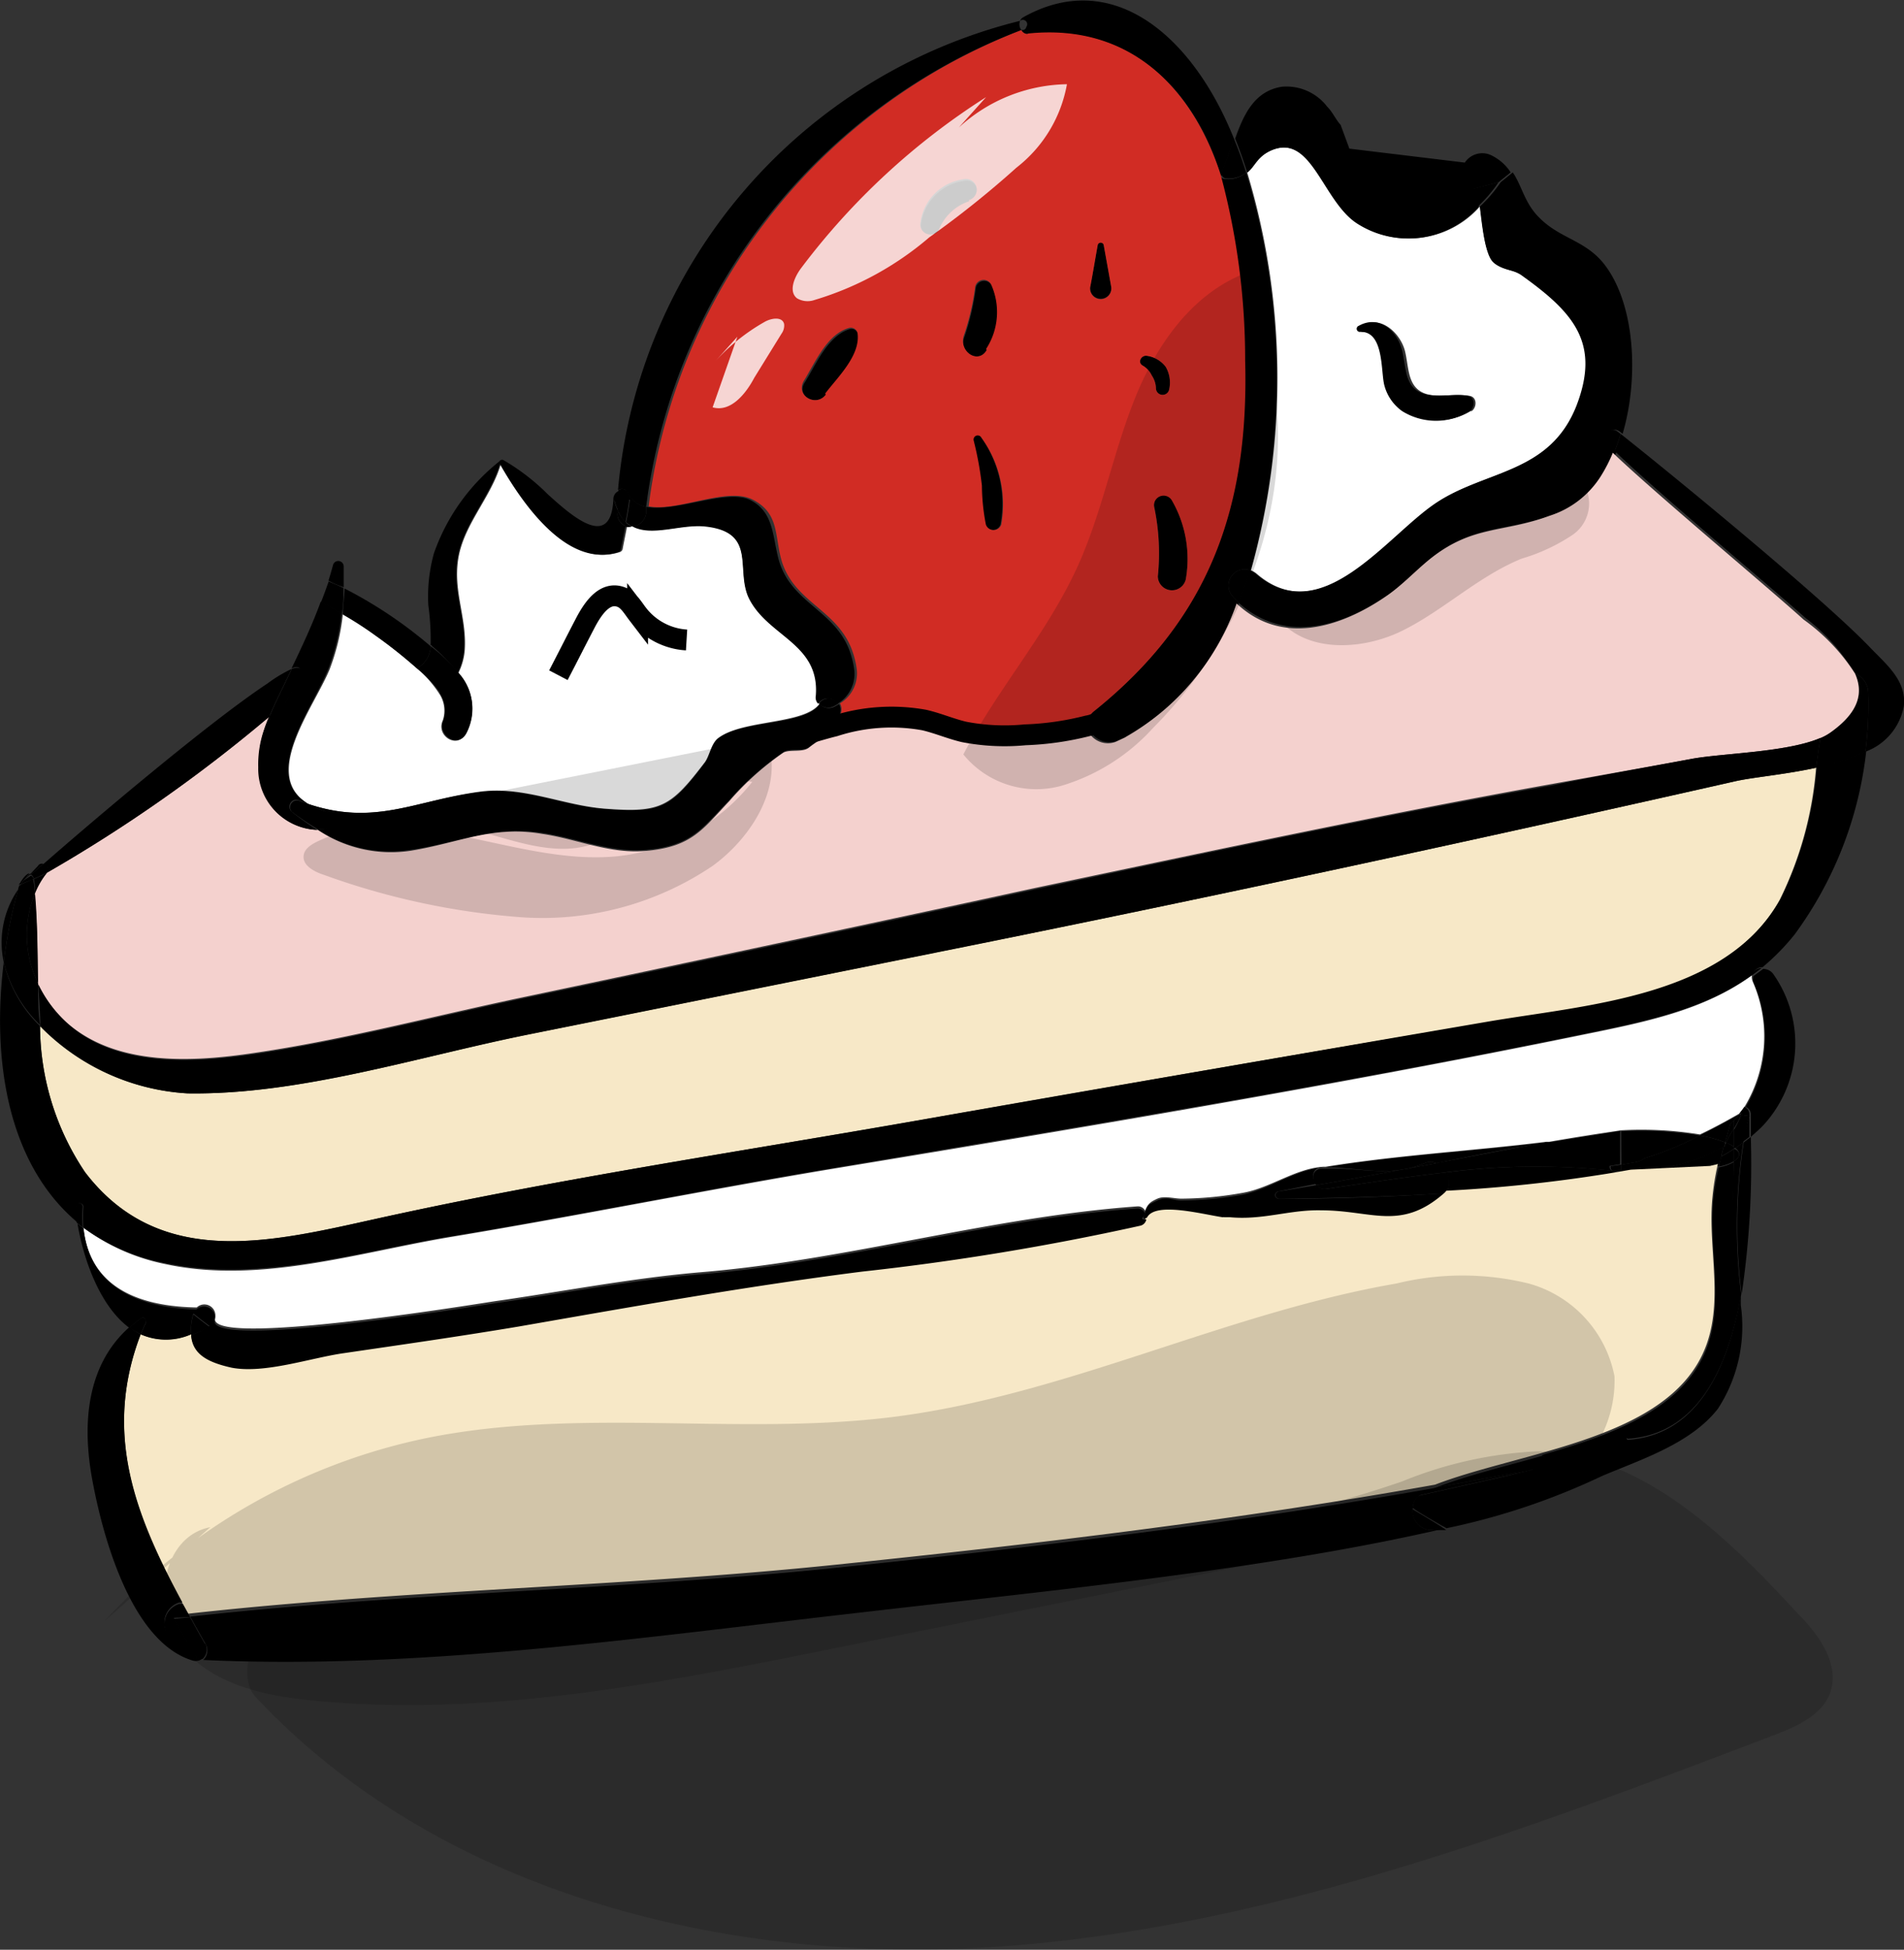 <svg xmlns="http://www.w3.org/2000/svg" viewBox="0 0 91.35 93.53"><rect x="0" y="0" width="91.35" height="93.53" fill="#333333" stroke="none"/><defs><style>.cls-1{isolation:isolate;}.cls-2,.cls-7{fill:#fff;}.cls-3{fill:#d12c24;}.cls-4{fill:#f4d1ce;}.cls-5{fill:#f7e8c7;}.cls-6{fill:none;stroke:#000;stroke-miterlimit:10;}.cls-7{opacity:0.8;mix-blend-mode:overlay;}.cls-8{opacity:0.15;mix-blend-mode:darken;}</style></defs><g class="cls-1"><g id="Layer_2" data-name="Layer 2"><g id="dragzone_items"><g id="strawberry"><path d="M1.62,41.71a1.29,1.29,0,0,0-.19.21s0,0,0,0A1.88,1.88,0,0,1,1.62,41.71Z"/><path d="M1.61,42.16,1,42.42l.13-.18L1.49,42A.27.27,0,0,1,1.61,42.16Z"/><path d="M1.43,41.92l.06,0-.33.29Z"/><path d="M1.41,41.91s0,0,0,0l-.27.32-.23.23a2.87,2.87,0,0,1,.47-.56Z"/><path d="M.93,42.47c0-.12.32-.58.47-.56A2.87,2.87,0,0,0,.93,42.47Z"/><path d="M1.16,42.24,1,42.42l-.1,0Z"/><path d="M.93,42.47l.1,0a1.75,1.75,0,0,0-.16.25A.66.66,0,0,1,.93,42.47Z"/><path d="M.87,42.67a22.93,22.93,0,0,0-.69,3.49A4.47,4.47,0,0,1,.87,42.67Z"/><path class="cls-2" d="M84.08,47.06a6.53,6.53,0,0,1-.36,6c-.08.12-.18.24-.27.36h0c-.29.16-1,.58-1.89,1a17.48,17.48,0,0,0-3.77-.2h0c-1.16.17-2.31.35-3.45.55l-.14,0c-3.53.44-7.09.63-10.6,1.2H63.5c-1.31.07-2.53,1-3.82,1.24a17.18,17.18,0,0,1-3,.29c-.35,0-.82-.15-1.15,0s-.46.24-.59.58a.38.38,0,0,0-.37-.21c-7.06.51-13.92,2.58-20.95,3.16-3.3.28-6.59.92-9.88,1.39-1.17.18-13.77,2.23-13.42.81a.53.53,0,0,0-.88-.51C6.06,62.66,4.26,61.35,4,58.89a9.8,9.8,0,0,0,3.89,1.74c4.54,1,9.32-.56,13.79-1.3,6-1,12-2.21,18.08-3.23,12.1-2,24.15-4,36.17-6.46,3-.61,5.81-1.17,8.12-2.85A.66.66,0,0,0,84.08,47.06Z"/><path class="cls-2" d="M36,28.78c1,1.78,3.37,2.12,3.17,4.6a.44.44,0,0,0,.15.38c-.73,1-3.63.75-4.83,1.62-.37.25-.43.84-.67,1.18C32.17,38.72,31.71,39,29,38.79c-2-.16-3.91-1.1-6-.81-3.1.42-5,1.66-8.19.59-2.32-1.35.23-4.6,1-6.45a10.43,10.43,0,0,0,.64-2.66,17.24,17.24,0,0,1,1.55,1A23.87,23.87,0,0,1,20,32.06a5.44,5.44,0,0,1,1.05,1.18,1.48,1.48,0,0,1,.19,1.33c-.33.73.7,1.38,1.1.63A2.53,2.53,0,0,0,22,32.27a3,3,0,0,0,.3-1.09c.11-1.63-.64-2.94-.26-4.64.35-1.53,1.58-2.81,2-4.32,1.08,1.9,3.23,5.05,5.68,4.27a.21.21,0,0,0,.15-.14c.07-.37.15-.75.22-1.12h0a.61.61,0,0,0,.33,0c.95.5,2.32-.13,3.5,0C36.39,25.54,35.23,27.41,36,28.78Z"/><path class="cls-2" d="M71,9.91c.15.88.19,2.17.67,2.65s1,.35,1.37.64c2.51,1.79,3.8,3.28,2.65,6.25-1.29,3.3-4.38,3.07-6.78,4.7s-5.48,6.1-8.63,3.36a1,1,0,0,0-.26-.15,34.19,34.19,0,0,0-.18-19.08c.38-.3.47-.77,1.16-1.07,2-.83,2.5,2.42,4.14,3.5A4.53,4.53,0,0,0,71,9.91Zm-.39,9.81c.25-.18.27-.67-.1-.73-.67-.12-1.38.08-2-.07-1-.25-.9-1.25-1.1-2.07s-1.13-1.78-2.09-1.22a.15.15,0,0,0,.07.29c1.11,0,1,1.93,1.16,2.57a2.2,2.2,0,0,0,.85,1.23A3.07,3.07,0,0,0,70.56,19.72Z"/><path d="M87.83,35.13c1.39-1,1.57-1.92,1.17-2.82a1,1,0,0,1,.63.86,17.78,17.78,0,0,1-.13,2.89,10.13,10.13,0,0,1-2.37.77c.07-.48.13-1,.21-1.43A2.51,2.51,0,0,0,87.83,35.13Z"/><path d="M84,54.54c0-.4,0-.77,0-1.1a.38.38,0,0,0-.24-.34,6.53,6.53,0,0,0,.36-6,.66.66,0,0,1,0-.27l.47-.35h0a.59.59,0,0,1,.47.22A5.78,5.78,0,0,1,84.58,54C84.39,54.2,84.18,54.37,84,54.54Z"/><path d="M84.05,46.79a.47.47,0,0,1,.47-.35Z"/><path d="M84,54.54a42.69,42.69,0,0,1-.44,7.56,26.21,26.21,0,0,1,.1-7.3Z"/><path d="M83.94,53.54l-.4-.06,0-.09-.12.07c.09-.12.19-.24.27-.36a.38.38,0,0,1,.24.34c0,.33,0,.7,0,1.1l-.34.26A12.08,12.08,0,0,1,83.94,53.54Z"/><path d="M83.57,53.39l0,.09h-.09Z"/><path d="M83.54,53.48l.4.06a12.08,12.08,0,0,0-.3,1.26,3.28,3.28,0,0,1-.38.27l-.07,0v-.87A4.8,4.8,0,0,0,83.54,53.48Z"/><path d="M83.19,53.75c.09-.09.17-.19.25-.28h.1a4.8,4.8,0,0,1-.35.67Z"/><path d="M83.19,55.12V55l.07,0Z"/><path d="M83.18,55.71c0-.21,0-.41,0-.59l.07,0C83.52,55.29,83.51,55.51,83.18,55.71Z"/><path d="M82.81,54.82a3.8,3.8,0,0,1,.38-.67V55A2.63,2.63,0,0,0,82.81,54.82Z"/><path d="M82.77,54.8a6,6,0,0,0-1.22-.33c.85-.42,1.6-.84,1.89-1-.08.09-.16.19-.25.28l-.17.16C82.94,54.2,82.85,54.5,82.77,54.8Z"/><path d="M82.77,54.8c.08-.3.17-.6.25-.89l.17-.16v.4a3.8,3.8,0,0,0-.38.67Z"/><path d="M82.74,55c0-.06.05-.12.07-.19a2.63,2.63,0,0,1,.38.2v.1c-.2.13-.4.25-.61.36L82.7,55A.05.05,0,0,0,82.74,55Z"/><path d="M82.77,54.8l0,0c0,.07,0,.13-.07.19a.05.05,0,0,1,0,0C82.73,55,82.74,54.88,82.77,54.8Z"/><path d="M82.58,55.48c.21-.11.41-.23.61-.36,0,.18,0,.38,0,.59a2.37,2.37,0,0,1-.72.25C82.5,55.8,82.54,55.65,82.58,55.48Z"/><path d="M78.1,68.87c4.59-.64,5-8.35,5.08-13.16.33-.2.34-.42.08-.64a3.28,3.28,0,0,0,.38-.27,26.21,26.21,0,0,0-.1,7.3h0c-.64,3.55-2.09,6.68-5.42,6.92C78,69,78,68.88,78.1,68.87Z"/><path d="M78.45,56.17A9.54,9.54,0,0,0,82.7,55l-.12.45c0,.17-.08.32-.12.48l-.38.09h0l-3.8.18h.09a.27.27,0,0,0,.11,0h0Z"/><path d="M77.94,56.2l.79-.17a.53.53,0,0,1-.28.14h0A3.91,3.91,0,0,1,77.94,56.2Z"/><path d="M77.75,20.81c2.6,2.06,9.84,8,12,10.28.74.77,1.74,1.57,1.59,2.79a2.88,2.88,0,0,1-1.84,2.18,17.78,17.78,0,0,0,.13-2.89,1,1,0,0,0-.63-.86h0a9.51,9.51,0,0,0-2.38-2.67c-1.51-1.35-7.13-6.05-9.15-8A7.23,7.23,0,0,0,77.75,20.81Z"/><path d="M77.94,56.2a3.91,3.91,0,0,0,.49,0,.27.27,0,0,1-.11,0h-.09l-.45,0v0a.13.13,0,0,0,.08,0h.08Z"/><path d="M77.94,56.2h0Z"/><path d="M77.78,54.27a17.48,17.48,0,0,1,3.77.2,14.71,14.71,0,0,1-2.64,1.09h0a1,1,0,0,1-.42.19l-.7.12Z"/><path d="M77.86,56.21a.13.13,0,0,1-.08,0h0v0Z"/><path d="M77.78,56.2v-.33l.7-.12a1,1,0,0,0,.42-.19h0a14.71,14.71,0,0,0,2.64-1.09,6,6,0,0,1,1.22.33c0,.08,0,.15-.07.23a9.54,9.54,0,0,1-4.25,1.14.53.53,0,0,0,.28-.14l-.79.17h-.16Z"/><path d="M77.23,56.33l.55-.1v0l.45,0-1.11.19A.13.13,0,0,1,77.23,56.33Z"/><path d="M77.78,54.26c-1.14.22-2.29.4-3.45.55C75.47,54.61,76.62,54.43,77.78,54.26Z"/><path d="M77.72,56.21h.06v0Z"/><path d="M77.75,20.81a7.23,7.23,0,0,1-.29.86,5.41,5.41,0,0,1-.41-.39c-.37-.38.18-.88.57-.57Z"/><path d="M77.34,56.16l.33.05h-.22A.13.13,0,0,1,77.34,56.16Z"/><path d="M77.78,55.87v.33h-.11l-.33-.05a.21.21,0,0,1-.06-.21Z"/><path d="M82.42,67.58c-1.31,1.68-3.69,2.43-5.57,3.23a33,33,0,0,1-7.45,2.5c-.31-.18-1.62-.91-1.62-1a44.92,44.92,0,0,1,5.8-1.82l-.06,0,.45-.1a.32.32,0,0,0,0-.59c3.5-1,7-2.29,8-5.37.72-2.21,0-4.64.23-6.91A12,12,0,0,1,82.46,56a2.37,2.37,0,0,0,.72-.25c0,4.81-.49,12.52-5.08,13.16-.09,0-.06.16,0,.16,3.33-.24,4.78-3.37,5.42-6.92,0,.15,0,.31,0,.46A7.23,7.23,0,0,1,82.42,67.58Z"/><path d="M77.78,56.23l-.55.1a.13.13,0,0,0-.11.09,72.3,72.3,0,0,1-7.74.82,1,1,0,0,0,0-1,34.06,34.06,0,0,1,8-.08.13.13,0,0,0,.11.05h.33Z"/><path d="M71.9,8.74a6.75,6.75,0,0,1-1,1.17c-.06-.41-.15-.72-.33-.83Z"/><path d="M68.94,71.34c1.48-.57,3.29-1,5.08-1.51a.32.32,0,0,1,0,.59l-.45.1a.29.29,0,0,0-.16,0C71.9,70.8,70.42,71.08,68.94,71.34Z"/><path d="M69.38,73.31h0l0,0Z"/><path d="M77.34,56.16a34.06,34.06,0,0,0-8,.08.86.86,0,0,0-.48-.44c1.76-.33,3.51-.67,5.28-1l.14,0c1.16-.15,2.31-.33,3.45-.55h0v1.6l-.5.08A.21.21,0,0,0,77.34,56.16Z"/><path d="M73.58,70.54a44.92,44.92,0,0,0-5.8,1.82h0a.75.75,0,0,1,.29-.61c1.82-.41,3.64-.81,5.46-1.23Z"/><path d="M68.94,71.34c1.48-.26,3-.54,4.42-.83a.29.29,0,0,1,.16,0c-1.82.42-3.64.82-5.46,1.23a.42.42,0,0,1,.15-.11Z"/><path d="M68.35,55.8a.65.65,0,0,1,.56,0l-1.32.25A5.18,5.18,0,0,0,68.35,55.8Z"/><path d="M68.68,73.4a.92.92,0,0,1-.91-1h0s1.31.77,1.62,1h0Z"/><path d="M68.35,55.8a5.18,5.18,0,0,1-.76.25l-.35.06C66,56.3,64.93,56,63.59,56c3.51-.57,7.07-.76,10.6-1.2-1.77.3-3.52.64-5.28,1A.65.65,0,0,0,68.35,55.8Z"/><path d="M68.42,18.92c.66.15,1.37-.05,2,.07.37.06.35.55.1.73a3.07,3.07,0,0,1-3.25,0,2.2,2.2,0,0,1-.85-1.23c-.18-.64,0-2.61-1.16-2.57a.15.15,0,0,1-.07-.29c1-.56,1.88.29,2.09,1.22S67.4,18.67,68.42,18.92Z"/><path d="M67.24,56.11l.35-.06,1.32-.25a.86.86,0,0,1,.48.44c-1.91.21-3.83.51-5.76.79a.5.5,0,0,1-.48-.18C64.52,56.62,65.88,56.36,67.24,56.11Z"/><path d="M67.24,56.11c-1.36.25-2.72.51-4.09.74-.23-.27-.21-.72.21-.79l.22,0h0C64.93,56,66,56.3,67.24,56.11Z"/><path d="M69.38,57.24c-2.65.17-5.3.23-8,.27a.18.18,0,0,1,0-.36l1.79-.3a.5.5,0,0,0,.48.18c1.93-.28,3.85-.58,5.76-.79A1,1,0,0,1,69.38,57.24Z"/><path d="M68.62,26.82c-.68.56-1.31,1.24-2.05,1.74-2.26,1.55-5,2.3-7.16.34.2-.5.38-1,.56-1.54a1,1,0,0,1,.26.15c3.15,2.74,6.25-1.75,8.63-3.36s5.49-1.4,6.78-4.7c1.15-3-.14-4.46-2.65-6.25-.41-.29-1-.26-1.37-.64S71.1,10.79,71,9.91a6.75,6.75,0,0,0,1-1.17l.58-.47c.45.66.56,1.48,1.29,2.19,1,1,2.2,1.06,3.11,2.23,1.47,1.91,1.66,5.44.87,8.12l-.13-.1c-.39-.31-.94.19-.57.57a5.41,5.41,0,0,0,.41.39,7.4,7.4,0,0,1-.6,1.16,4.53,4.53,0,0,1-2.43,1.86C72.14,25.54,70.69,25.13,68.62,26.82Z"/><path d="M63.67,5.11c.28.28.41.62.65.88l.42,1.14,5.54.67a1,1,0,0,1,1.29-.34,2.28,2.28,0,0,1,.91.81l-.58.47-1.28.34c.18.11.27.42.33.83a4.53,4.53,0,0,1-5.86.8C63.45,9.63,62.92,6.38,61,7.21c-.69.3-.78.77-1.16,1.07-.18-.57-.37-1.11-.58-1.63.41-1.16.93-2.29,2.25-2.49A2.46,2.46,0,0,1,63.67,5.11Z"/><path d="M60,27.36c-.18.53-.36,1-.56,1.54a3.76,3.76,0,0,1-.29-.28A.78.78,0,0,1,60,27.36Z"/><path d="M59.79,8.28a1.33,1.33,0,0,1-.95.28.23.23,0,0,1-.22-.16.2.2,0,0,1,0-.2c.21-.45.38-1,.58-1.55C59.42,7.17,59.61,7.71,59.79,8.28Z"/><path d="M58.82,58.34a.16.16,0,0,1,.17.17H58.9l-.25,0A.17.17,0,0,1,58.82,58.34Z"/><path d="M56.89,27.8a.68.68,0,0,1-1.34-.18,10.73,10.73,0,0,0-.17-3.3.46.46,0,0,1,.84-.35A5.63,5.63,0,0,1,56.89,27.8Z"/><path d="M55.93,17.6a1.51,1.51,0,0,1,.16,1.1.32.32,0,0,1-.63-.09,1.19,1.19,0,0,0-.2-.6,1.08,1.08,0,0,0-.43-.47c-.28-.15-.07-.52.2-.47A1.38,1.38,0,0,1,55.93,17.6Z"/><path d="M61.36,57.15a.18.18,0,0,0,0,.36c2.68,0,5.33-.1,8-.27a.71.71,0,0,1-.12.13c-2.07,1.85-3.46.86-5.87.81-1.53,0-2.79.48-4.4.33a.16.16,0,0,0-.17-.17.17.17,0,0,0-.17.13c-1-.18-3.19-.77-3.61,0a.1.1,0,0,1-.09.05.43.43,0,0,0,0-.35c.13-.34.13-.37.59-.58s.8,0,1.15,0a17.18,17.18,0,0,0,3-.29C61,57,62.19,56.1,63.5,56h.08l-.22,0c-.42.07-.44.52-.21.79Z"/><path d="M55,58.49c-.08,0-.17-.05-.13-.13s.06-.16.09-.22A.43.43,0,0,1,55,58.49Z"/><path d="M52.67,11.72a.15.15,0,0,1,.28,0l.36,2a.51.51,0,1,1-1,0C52.44,13.08,52.55,12.39,52.67,11.72Z"/><path d="M53.6,35.54a1.06,1.06,0,0,1-1.39-.72,1.66,1.66,0,0,0,.38-.11c.49.2,1,.41,1.44.63Z"/><path d="M59.79,8.28A34.19,34.19,0,0,1,60,27.36a.78.78,0,0,0-.85,1.26,3.76,3.76,0,0,0,.29.28A11.88,11.88,0,0,1,54,35.34c-.48-.22-1-.43-1.44-.63l-.38-.15a.81.81,0,0,1,.3-.44c5.51-4.42,7.42-9.75,7.23-16.81a34.12,34.12,0,0,0-1.17-8.89l0,0a.23.23,0,0,0,.22.16A1.33,1.33,0,0,0,59.79,8.28Z"/><path d="M52.21,34.56l.38.15a1.66,1.66,0,0,1-.38.11A1.13,1.13,0,0,1,52.21,34.56Z"/><path d="M58.57,8.42c-1.21-3.94-4.19-7.32-9.26-6.79A.33.33,0,0,1,49,1.44l.1,0a.19.19,0,0,0,.14-.15A.21.21,0,0,0,48.94,1a.35.35,0,0,1,.15-.17c4.25-2.39,8.12.83,10.12,5.84-.2.54-.37,1.1-.58,1.55a.2.2,0,0,0,0,.2Z"/><path d="M47.58,13.69a3.24,3.24,0,0,1-.24,3.1c-.4.71-1.37.08-1.07-.63a12,12,0,0,0,.55-2.37A.41.41,0,0,1,47.58,13.69Z"/><path d="M47.09,21A5.47,5.47,0,0,1,48,25.16a.39.39,0,0,1-.74,0,10.13,10.13,0,0,1-.19-1.82,15.91,15.91,0,0,0-.39-2.15A.2.2,0,0,1,47.09,21Z"/><path d="M46.24,8.68a.5.5,0,0,1,.27,1A2.37,2.37,0,0,0,45.11,11a.48.48,0,0,1-.92-.26A2.42,2.42,0,0,1,46.24,8.68Z"/><path d="M40.22,33.76l-.2.11a.6.6,0,0,1-.73-.11A.55.55,0,0,1,40.22,33.76Z"/><path d="M41.18,16.09c.1,1.05-1,2.06-1.56,2.84-.45.61-1.46.07-1-.6.54-.86,1.11-2.26,2.18-2.55A.33.33,0,0,1,41.18,16.09Z"/><path class="cls-3" d="M47.3,25.16a.39.39,0,0,0,.74,0A5.47,5.47,0,0,0,47.09,21a.2.2,0,0,0-.37.15,15.91,15.91,0,0,1,.39,2.15A10.13,10.13,0,0,0,47.3,25.16Zm9.59,2.64A5.63,5.63,0,0,0,56.22,24a.46.46,0,0,0-.84.35,10.73,10.73,0,0,1,.17,3.3A.68.68,0,0,0,56.89,27.8Zm-1.43-9.19a.32.32,0,0,0,.63.09,1.51,1.51,0,0,0-.16-1.1,1.38,1.38,0,0,0-.9-.53c-.27-.05-.48.32-.2.47a1.08,1.08,0,0,1,.43.47A1.19,1.19,0,0,1,55.46,18.61Zm-6.15-17c5.07-.53,8,2.85,9.26,6.79a34.12,34.12,0,0,1,1.17,8.89c.19,7.06-1.72,12.39-7.23,16.81a.81.81,0,0,0-.3.44,1.13,1.13,0,0,0,0,.26,14.1,14.1,0,0,1-3,.43,10.26,10.26,0,0,1-2.93-.14c-.64-.15-1.26-.42-1.91-.57a8.88,8.88,0,0,0-4.3.29c.06-.12.13-.28.23-.5a.59.59,0,0,0,0-.57,1.67,1.67,0,0,0,.8-1.68,4.44,4.44,0,0,0-.22-.87c-.74-2-2.85-2.3-3.41-4.4-.3-1.16-.11-2.18-1.35-2.82s-3.6.6-5,.32A28.33,28.33,0,0,1,49,1.44.33.33,0,0,0,49.31,1.63Zm3,12.13a.51.51,0,1,0,1,0l-.36-2a.15.15,0,0,0-.28,0C52.55,12.39,52.44,13.08,52.31,13.76Zm-5,3a3.24,3.24,0,0,0,.24-3.1.41.41,0,0,0-.76.1,12,12,0,0,1-.55,2.37C46,16.87,46.94,17.5,47.34,16.79Zm-.83-7.14a.5.5,0,0,0-.27-1,2.42,2.42,0,0,0-2.05,2.08.48.48,0,0,0,.92.26A2.37,2.37,0,0,1,46.51,9.65Zm-6.89,9.28c.59-.78,1.66-1.79,1.56-2.84a.33.33,0,0,0-.41-.31c-1.07.29-1.64,1.69-2.18,2.55C38.16,19,39.17,19.54,39.62,18.93Z"/><path d="M39.14,33.38c.2-2.48-2.22-2.82-3.17-4.6-.74-1.37.42-3.24-2.12-3.52-1.18-.13-2.55.5-3.5,0a.74.74,0,0,0,.65-.65c0-.1,0-.2,0-.3,1.4.28,3.89-.89,5-.32s1.05,1.66,1.35,2.82c.56,2.1,2.67,2.43,3.41,4.4a4.44,4.44,0,0,1,.22.87,1.67,1.67,0,0,1-.8,1.68.55.55,0,0,0-.93,0A.44.44,0,0,1,39.14,33.38Z"/><path d="M49,1.44A28.33,28.33,0,0,0,31,24.31a1.12,1.12,0,0,1-.86-.65.33.33,0,0,0-.49-.15A25.51,25.51,0,0,1,48.94,1,.47.47,0,0,0,49,1.44Z"/><path d="M30,25.05a1.54,1.54,0,0,0,.31.21.61.61,0,0,1-.33,0C30,25.17,30,25.11,30,25.05Z"/><path d="M29.64,24.48a4.36,4.36,0,0,1,0-.51h.55q-.07.54-.18,1.08A1.8,1.8,0,0,1,29.64,24.48Z"/><path d="M31,24.31c0,.1,0,.2,0,.3a.74.74,0,0,1-.65.65,1.54,1.54,0,0,1-.31-.21q.11-.54.18-1.08h-.55c0-.16,0-.31,0-.46a.33.33,0,0,1,.49.15A1.12,1.12,0,0,0,31,24.31Z"/><path d="M29.63,24.61a.57.57,0,0,1,0-.13,1.8,1.8,0,0,0,.4.57c0,.06,0,.12,0,.18h0A.6.6,0,0,1,29.63,24.61Z"/><path d="M29.67,24a4.36,4.36,0,0,0,0,.51,2.35,2.35,0,0,1-.19-.51Z"/><path class="cls-4" d="M2.26,41.86a72.49,72.49,0,0,0,10.66-7.48c-.09.21-.18.43-.25.65a5.08,5.08,0,0,0-.25,1.78,2.93,2.93,0,0,0,2.83,3,6.28,6.28,0,0,0,4.46,1C22,40.44,23.62,39.59,26,40c1.73.25,3.29,1,5.07.81,2.12-.21,2.62-1,3.93-2.39a13.65,13.65,0,0,1,2.59-2.32c.33-.16.9,0,1.2-.22.76-.6.9-.45,1.2-1a8.88,8.88,0,0,1,4.3-.29c.65.15,1.27.42,1.91.57a10.26,10.26,0,0,0,2.93.14,14.1,14.1,0,0,0,3-.43,1.06,1.06,0,0,0,1.39.72l.43-.2a11.88,11.88,0,0,0,5.38-6.44c2.12,2,4.9,1.21,7.16-.34.74-.5,1.37-1.18,2.05-1.74,2.07-1.69,3.52-1.28,5.81-2.13a4.53,4.53,0,0,0,2.43-1.86,7.4,7.4,0,0,0,.6-1.16c2,1.92,7.64,6.62,9.15,8A9.51,9.51,0,0,1,89,32.31h0c.4.9.22,1.83-1.17,2.82a2.51,2.51,0,0,1-.49.27c-1.6.69-4.68.73-6.16,1-2.22.41-4.44.8-6.67,1.2-8.32,1.49-16.59,3.26-24.86,5l-3,.65Q35.73,45.6,24.85,47.89c-4.2.89-8.41,2-12.65,2.62-2.88.43-6.6.67-9-1.46a6.08,6.08,0,0,1-1.4-1.88c0-1.47,0-2.93-.15-4.31A3.89,3.89,0,0,1,2.26,41.86Z"/><path d="M29.63,24.61a.6.6,0,0,0,.38.62c-.07.37-.15.75-.22,1.12a.21.21,0,0,1-.15.14c-2.45.78-4.6-2.37-5.68-4.27v0s0-.05,0-.08,0,0,0,0a.14.14,0,0,1,.19-.07,10.25,10.25,0,0,1,2.13,1.64c1.11,1,3.06,2.77,3.15.19a.42.42,0,0,1,.26-.35c0,.15,0,.3,0,.46h-.22a2.35,2.35,0,0,0,.19.51A.57.57,0,0,0,29.63,24.61Z"/><path d="M24,22.1s0,0,0,0,0,.05,0,.08a.12.12,0,0,1,0-.1Z"/><path d="M21.09,33.24a2.27,2.27,0,0,0,.86-1,2.53,2.53,0,0,1,.43,2.93c-.4.75-1.43.1-1.1-.63A1.48,1.48,0,0,0,21.09,33.24Z"/><path d="M22,26.54c-.38,1.7.37,3,.26,4.64a3,3,0,0,1-.3,1.09A8,8,0,0,0,20.73,31s0-.05-.07-.05a12,12,0,0,0-.11-1.92,7.72,7.72,0,0,1,.27-2.49A9.74,9.74,0,0,1,24,22.1a.12.12,0,0,0,0,.1v0C23.57,23.73,22.34,25,22,26.54Z"/><path d="M20,32.06A1.24,1.24,0,0,0,20.66,31s0,0,.07.05A8,8,0,0,1,22,32.27a2.27,2.27,0,0,1-.86,1A5.44,5.44,0,0,0,20,32.06Z"/><path d="M20.66,31A1.24,1.24,0,0,1,20,32.06,23.87,23.87,0,0,0,18,30.48a17.24,17.24,0,0,0-1.55-1c0-.41.07-.83.08-1.25A21.21,21.21,0,0,1,20.66,31Z"/><path d="M15.76,27.85c.08-.25.15-.5.22-.75a.26.26,0,0,1,.51.07c0,.35,0,.69,0,1C16.24,28.08,16,28,15.76,27.85Z"/><path d="M16.48,28.21c0,.42,0,.84-.08,1.25a11.29,11.29,0,0,0-1-.57c.14-.35.26-.69.37-1C16,28,16.24,28.08,16.48,28.21Z"/><path d="M40.26,34.33c-.1.22-.17.38-.23.5-.3.55-.44.4-1.2,1-.3.23-.87.06-1.2.22A13.65,13.65,0,0,0,35,38.37c-1.31,1.36-1.81,2.18-3.93,2.39-1.78.17-3.34-.56-5.07-.81-2.42-.36-4,.49-6.33.82a6.28,6.28,0,0,1-4.46-1l.31,0c.48-.07.4-.76,0-.88a3.85,3.85,0,0,1-.76-.33C18,39.64,19.89,38.4,23,38c2.06-.29,3.94.65,6,.81,2.75.23,3.21-.07,4.83-2.23.24-.34.3-.93.67-1.18,1.2-.87,4.1-.58,4.83-1.62a.6.6,0,0,0,.73.11l.2-.11A.59.59,0,0,1,40.26,34.33Z"/><path d="M14.8,38.57a3.85,3.85,0,0,0,.76.33c.4.12.48.81,0,.88l-.31,0A13.14,13.14,0,0,1,14,38.94a.33.33,0,0,1,.31-.54Z"/><path d="M14,38.94a13.14,13.14,0,0,0,1.22.87,2.93,2.93,0,0,1-2.83-3A5.08,5.08,0,0,1,12.67,35c.07-.22.16-.44.25-.65.24-.21.48-.39.69-.58a.55.55,0,0,0,.15-.2c.17-.38,1.19-1.88.23-1.51.51-1.06,1-2.11,1.4-3.2a11.29,11.29,0,0,1,1,.57,10.43,10.43,0,0,1-.64,2.66c-.73,1.85-3.28,5.1-1,6.45l-.46-.17A.33.33,0,0,0,14,38.94Z"/><path d="M14,32.09c1-.37-.06,1.13-.23,1.51a.55.55,0,0,1-.15.2c-.21.19-.45.37-.69.58.19-.47.42-.94.64-1.39Z"/><path d="M68.68,73.4l.68-.09c-8.58,2-19.13,3-28.21,4.06-10.21,1.16-21.07,2.74-31.4,2.26a.62.62,0,0,0,.14-.72s0,0,0,0c-.26-.46-.52-.91-.76-1.36,10.29-1.15,20.73-1.28,31.06-2.35,9.6-1,19.24-2.14,28.76-3.84l-.73.3a.42.42,0,0,0-.15.11.75.75,0,0,0-.29.61A.92.92,0,0,0,68.68,73.4Z"/><path d="M9.17,64.05a2.49,2.49,0,0,1,.11-1c.25.21.51.4.77.6A5.55,5.55,0,0,1,9.17,64.05Z"/><path d="M9.89,78.91l-.86,0c-.24-.42-.47-.84-.69-1.25l.78-.08c.24.45.5.9.76,1.36C9.88,78.9,9.89,78.9,9.89,78.91Z"/><path d="M9,78.86l.86,0a.62.62,0,0,1-.14.72H9.46a0,0,0,0,1,0,0C9.3,79.36,9.17,79.1,9,78.86Z"/><path class="cls-5" d="M6.75,64a3,3,0,0,0,2.42,0c.06.9.77,1.3,1.95,1.56,1.59.35,3.81-.48,5.39-.7,2.8-.41,5.6-.81,8.4-1.28,5.49-1,10.93-1.93,16.45-2.63a124,124,0,0,0,13.29-2.2.38.38,0,0,0,.3-.31.1.1,0,0,0,.09-.05c.42-.74,2.61-.15,3.61,0l.25,0H59c1.61.15,2.87-.37,4.4-.33,2.41,0,3.8,1,5.87-.81a.71.71,0,0,0,.12-.13,72.3,72.3,0,0,0,7.74-.82l1.11-.19,3.8-.18h0l.38-.09a12,12,0,0,0-.26,1.59c-.23,2.27.49,4.7-.23,6.91-1,3.08-4.45,4.37-8,5.37-1.79.51-3.6.94-5.08,1.51-9.52,1.7-19.16,2.85-28.76,3.84-10.33,1.07-20.77,1.2-31.06,2.35l-.35-.63C6.52,72.77,4.92,68.8,6.75,64Z"/><path d="M8.34,77.61c.22.41.45.83.69,1.25l-.42,0a1,1,0,0,1,0-1.92h.16l.35.63Z"/><path d="M6.2,63.7a5.28,5.28,0,0,1,.57-.47c.15-.1.27.09.22.23L6.75,64A6.26,6.26,0,0,1,6.2,63.7Z"/><path d="M4.43,71c-.5-2.69-.28-5.51,1.77-7.33a6.26,6.26,0,0,0,.55.34c-1.83,4.76-.23,8.73,2,12.86H8.61a1,1,0,0,0,0,1.92l.42,0c.14.24.27.5.42.75a0,0,0,0,0,0,0h.29a.51.51,0,0,1-.52.11C6.32,78.76,4.94,73.77,4.43,71Z"/><path d="M55,58.49a.38.38,0,0,1-.3.31A124,124,0,0,1,41.36,61c-5.52.7-11,1.68-16.45,2.63-2.8.47-5.6.87-8.4,1.28-1.58.22-3.8,1-5.39.7-1.18-.26-1.89-.66-1.95-1.56a5.55,5.55,0,0,0,.88-.44c-.26-.2-.52-.39-.77-.6a2.49,2.49,0,0,0-.11,1,3,3,0,0,1-2.42,0L7,63.46c0-.14-.07-.33-.22-.23a5.28,5.28,0,0,0-.57.47c-1.37-1-2.19-3.19-2.49-5l.29.23c.26,2.46,2.06,3.77,5.41,3.89a.53.53,0,0,1,.88.51c-.35,1.42,12.25-.63,13.42-.81,3.29-.47,6.58-1.11,9.88-1.39,7-.58,13.89-2.65,20.95-3.16a.38.38,0,0,1,.37.21c0,.06,0,.13-.09.22S54.87,58.51,55,58.49Z"/><path d="M3.62,57.88c0-.23.33-.22.35,0a6.66,6.66,0,0,0,0,1l-.29-.23h0A7.29,7.29,0,0,1,3.62,57.88Z"/><path d="M12.83,32.79a6.59,6.59,0,0,1,1.16-.7l-.43.9c-.22.45-.45.92-.64,1.39A72.49,72.49,0,0,1,2.26,41.86v0a.26.26,0,0,0-.19-.4C4.49,39.34,10.07,34.61,12.83,32.79Z"/><path class="cls-5" d="M83.24,37.48c.82-.19,2.38-.32,3.89-.65a17.38,17.38,0,0,1-1.74,6.33c-2.6,4.7-9.19,5.07-14,5.88q-13.59,2.28-27.16,4.67C35.49,55.25,26.69,56.55,18,58.48,13,59.57,7.67,60.93,4.08,56.23a12.65,12.65,0,0,1-2.16-7A10.76,10.76,0,0,0,9,52.45c5.4.08,11.07-1.76,16.34-2.83l19.9-4C57.94,43.08,70.58,40.34,83.24,37.48Z"/><path d="M81.18,36.4c1.48-.27,4.56-.31,6.16-1-.08.47-.14,1-.21,1.43-1.51.33-3.07.46-3.89.65-12.66,2.86-25.3,5.6-38,8.15l-19.9,4C20.06,50.69,14.39,52.53,9,52.45a10.76,10.76,0,0,1-7.07-3.23c0-.68-.07-1.37-.09-2a6.08,6.08,0,0,0,1.4,1.88c2.37,2.13,6.09,1.89,9,1.46,4.24-.63,8.45-1.73,12.65-2.62q10.89-2.28,21.75-4.62l3-.65c8.27-1.76,16.54-3.53,24.86-5C76.74,37.2,79,36.81,81.18,36.4Z"/><path d="M2.26,41.86c-.21.11-.44.21-.65.3a.25.25,0,0,0-.12-.2c.16-.15.36-.33.59-.52a.26.26,0,0,1,.19.4Z"/><path d="M1.83,47.17a5.23,5.23,0,0,1-.15-4.31C1.8,44.24,1.8,45.7,1.83,47.17Z"/><path d="M2.26,41.86a3.89,3.89,0,0,0-.58,1c0-.23,0-.46-.06-.68v0C1.82,42.07,2.05,42,2.26,41.86Z"/><path d="M2.08,41.44c-.23.19-.43.37-.59.52l-.06,0,.19-.21.2-.21A.22.22,0,0,1,2.08,41.44Z"/><path d="M1.68,42.86a5.23,5.23,0,0,0,.15,4.31c0,.68,0,1.37.09,2A6.3,6.3,0,0,1,.18,46.16a23.18,23.18,0,0,1,.69-3.49A1.67,1.67,0,0,1,1,42.43c.2-.09.39-.17.58-.27v0C1.65,42.4,1.66,42.63,1.68,42.86Z"/><path d="M4.08,56.23c3.59,4.7,9,3.34,13.9,2.25,8.71-1.93,17.51-3.23,26.29-4.77Q57.85,51.33,71.43,49c4.77-.81,11.36-1.18,14-5.88a17.38,17.38,0,0,0,1.74-6.33,10.13,10.13,0,0,0,2.37-.77,18.28,18.28,0,0,1-3.44,8.81,10.92,10.92,0,0,1-1.54,1.57.47.47,0,0,0-.47.35c-2.31,1.68-5.14,2.24-8.12,2.85-12,2.47-24.07,4.42-36.17,6.46-6,1-12,2.23-18.08,3.23-4.47.74-9.25,2.26-13.79,1.3A9.8,9.8,0,0,1,4,58.89a6.66,6.66,0,0,1,0-1c0-.22-.37-.23-.35,0a7.29,7.29,0,0,0,.09.77C.36,55.84-.4,50.84.18,46.16a6.3,6.3,0,0,0,1.74,3.06A12.65,12.65,0,0,0,4.08,56.23Z"/><path class="cls-6" d="M53.56,34.31a5.83,5.83,0,0,1-1,.4,1.66,1.66,0,0,1-.38.11,14.1,14.1,0,0,1-3,.43,10.26,10.26,0,0,1-2.93-.14c-.64-.15-1.26-.42-1.91-.57a8.88,8.88,0,0,0-4.3.29c-.45.11-.9.25-1.34.37"/><path class="cls-6" d="M26.79,32.39c.44-.84.86-1.68,1.3-2.52s1-1.51,1.73-1.22c.34.14.54.5.77.8a3.2,3.2,0,0,0,2.35,1.25"/><path class="cls-7" d="M47.31,4.66a33.72,33.72,0,0,0-8.88,8.21c-.32.43-.61,1.11-.19,1.44a1,1,0,0,0,.84.08,15.07,15.07,0,0,0,5.5-3,46.57,46.57,0,0,0,4.19-3.35,6.51,6.51,0,0,0,2.42-4A7.84,7.84,0,0,0,46,6.12"/><path class="cls-7" d="M35.38,16.15l-1.19,3.39c.86.25,1.59-.64,2-1.42L37.5,16a.66.66,0,0,0,.12-.46c-.09-.37-.63-.28-.95-.09a9.58,9.58,0,0,0-2.36,1.89"/><g class="cls-8"><path d="M15.68,79.3c-.7.15,34-2.22,51.58-8.23a19.51,19.51,0,0,1,6.52-1.45c5,.09,9.07,4.08,12.49,7.8,1,1,2,2.4,1.55,3.75-.38,1.1-1.6,1.64-2.69,2.06C73,87.85,60.73,92.51,47.81,93.39s-26.75-2.57-35.56-12c-.76-.82-.3-2.88.43-2Z"/></g><g class="cls-8"><path d="M5,77.78A28.87,28.87,0,0,1,20.39,69c7.28-1.5,14.86-.13,22.23-1C51,67,58.71,63,67,61.57a13.32,13.32,0,0,1,6.34,0,5.75,5.75,0,0,1,4.12,4.45,5.89,5.89,0,0,1-3,5.34,17.3,17.3,0,0,1-6.07,2l-28.32,5.7c-8.23,1.66-16.62,3.33-25,2.52-2.35-.22-4.89-.76-6.37-2.6s-.93-5.28,1.39-5.72"/></g><g class="cls-8"><path d="M59.79,13.09c-2.62,1-4.34,3.5-5.37,6.1s-1.55,5.39-2.7,7.94c-1.45,3.22-3.87,5.92-5.5,9.06a4.51,4.51,0,0,0,4.72,1.5,9.63,9.63,0,0,0,4.39-2.78c5.26-5.26,7.75-13.7,4.59-20.43"/></g><g class="cls-8"><path d="M16.27,39.49a17.24,17.24,0,0,1,6.67.38c1.54.4,3.1,1,4.68.81,3.05-.41,5.46-3.81,8.47-3.17a9.56,9.56,0,0,1-6.52,3.57c-4.85.46-10-2.8-14.37-.7-.28.14-.59.34-.63.65-.07.48.49.78.95.93A35.42,35.42,0,0,0,25,44a14.59,14.59,0,0,0,9.2-2.47c1.93-1.41,3.45-3.91,2.57-6.13"/></g><g class="cls-8"><path d="M62.79,29.29a1.58,1.58,0,0,0-1.58.22c1.28,1.82,4.07,1.73,6.06.75S70.9,27.66,73,26.8a8.93,8.93,0,0,0,2.46-1.15,1.82,1.82,0,0,0,.54-2.4c-.62-.8-1.86-.59-2.81-.25a24.27,24.27,0,0,0-9.62,6.51"/></g></g></g></g></g></svg>